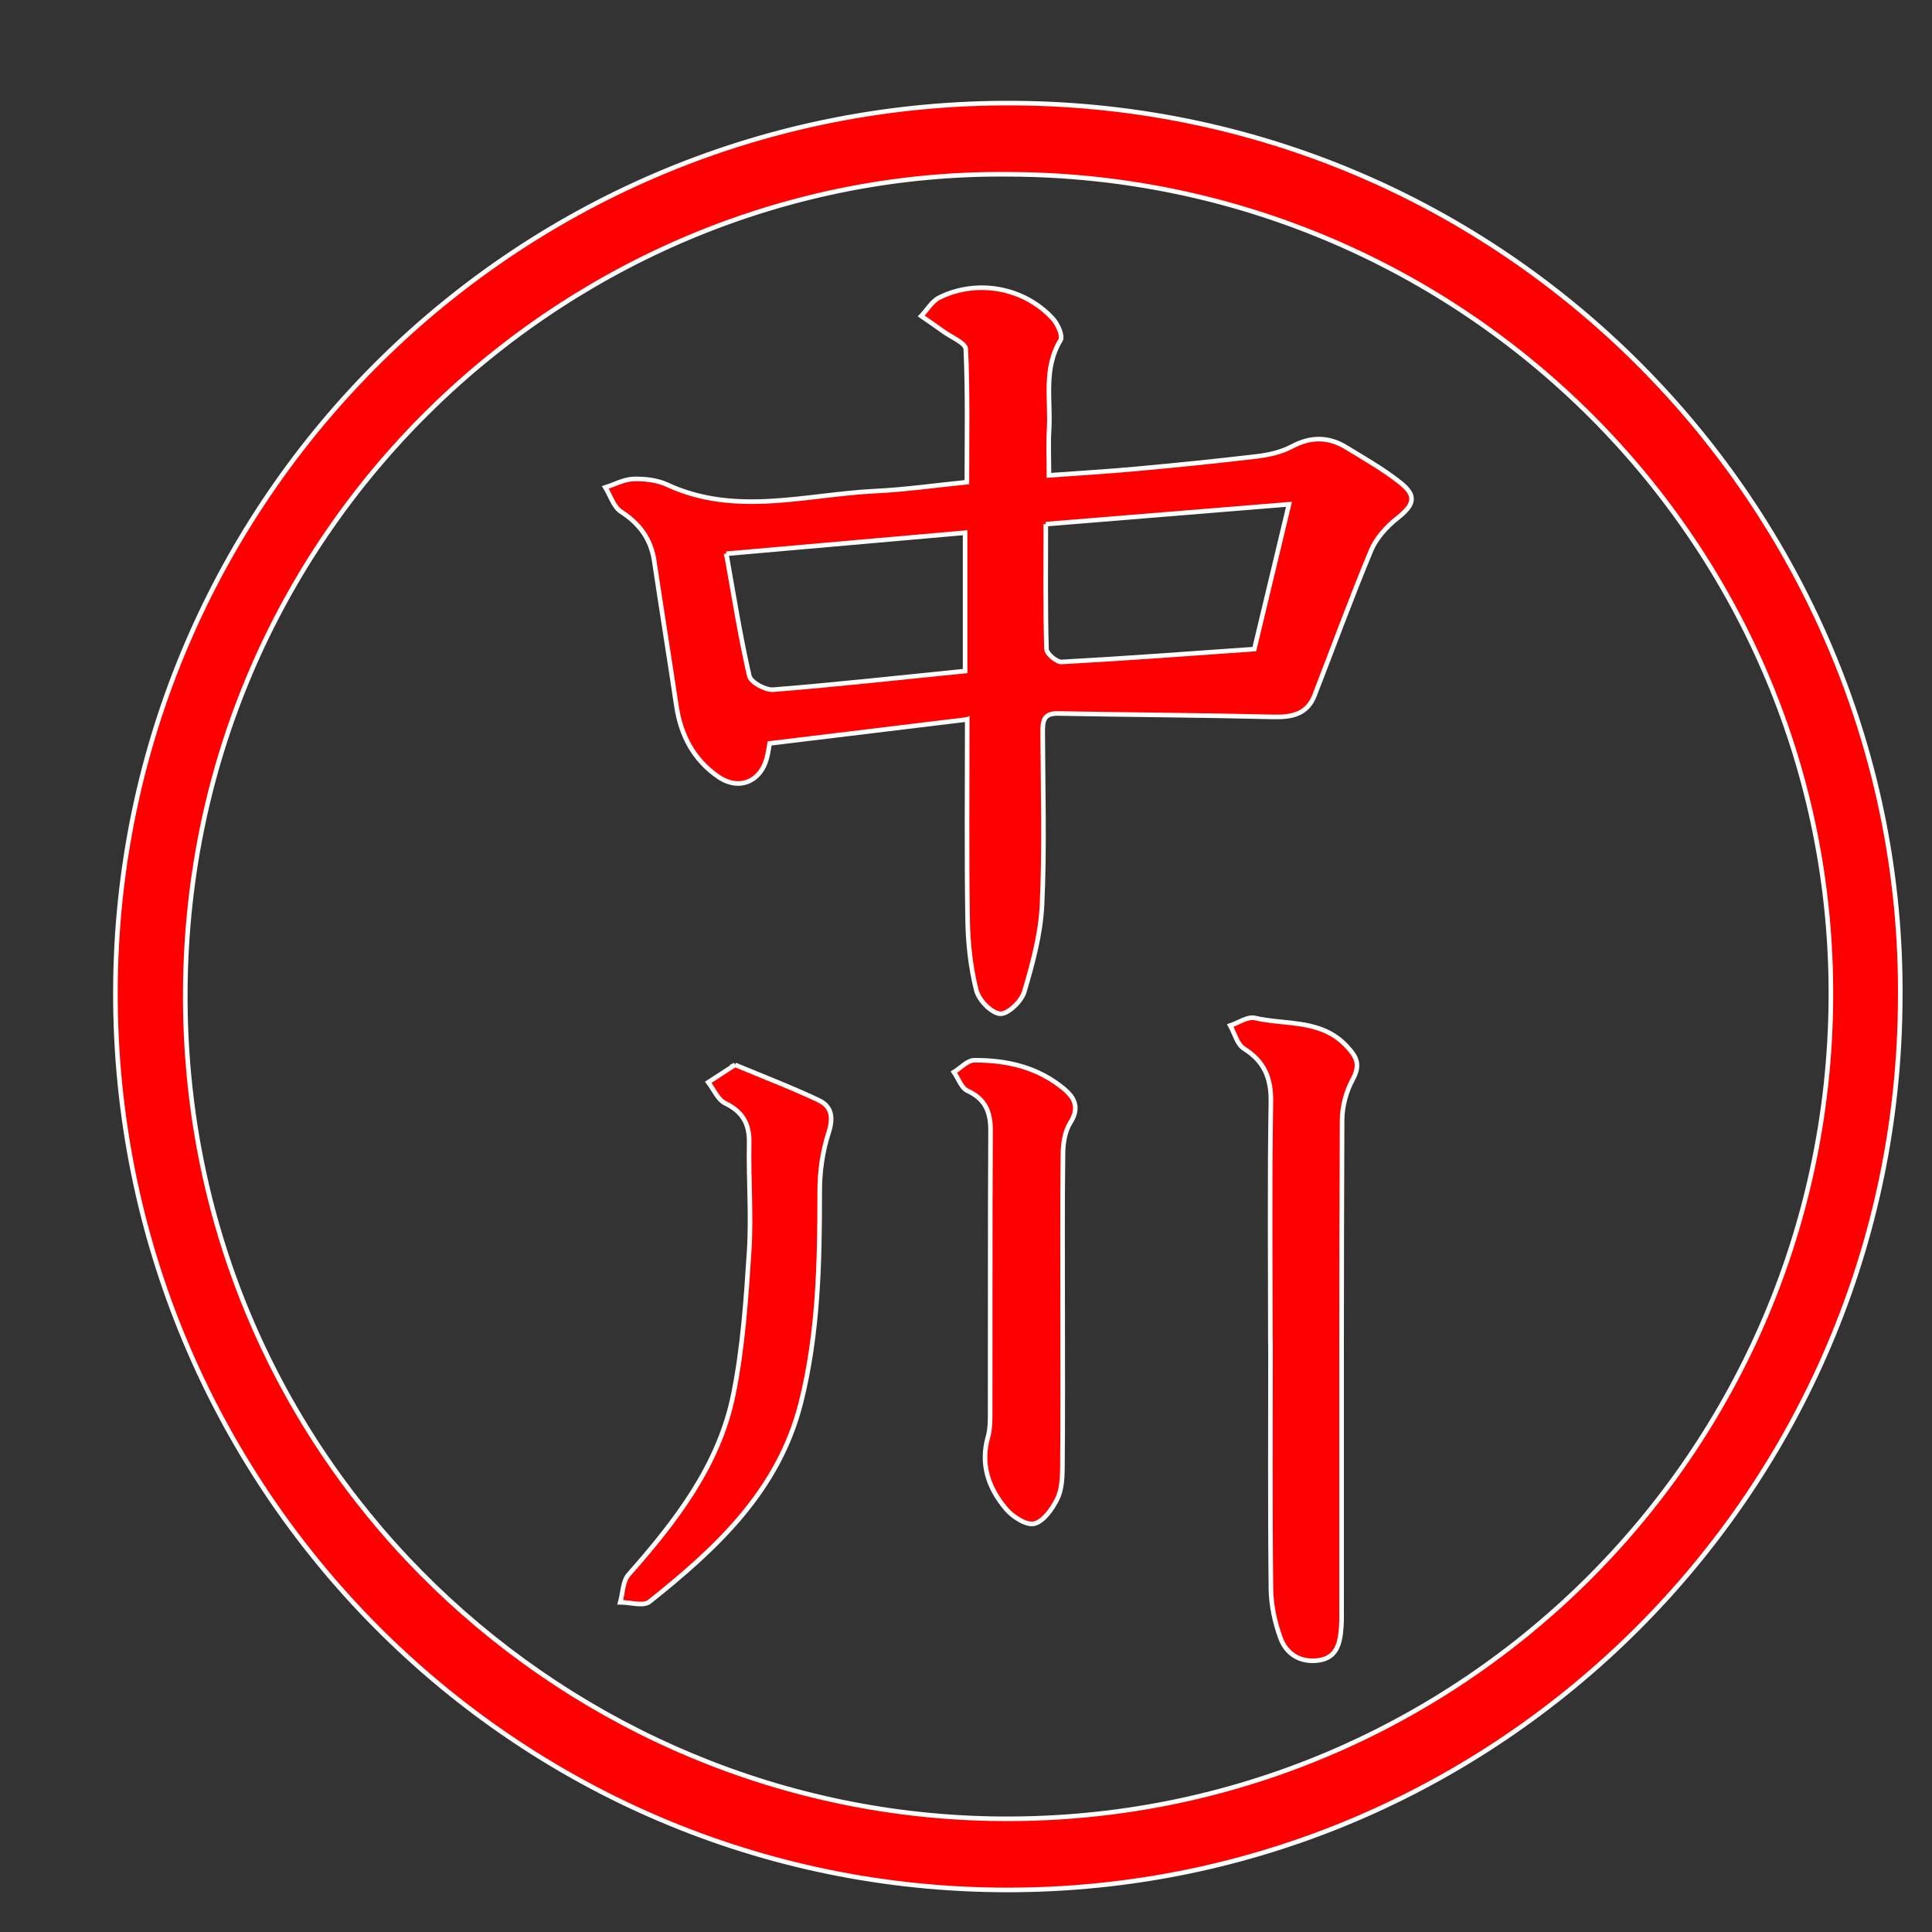 <?xml version="1.0" encoding="UTF-8"?><svg id="a" xmlns="http://www.w3.org/2000/svg" viewBox="0 0 420 420"><rect x="0" y="0" width="420" height="420" fill="#333333" stroke="none"/><defs>


<style>.c{  fill:red; stroke:white; stroke-width:1 }</style></defs>



<g id="b"><g>
<path class="c" d="M413.1,216.78c-.24,107.15-87.25,194.13-194.14,194.08-107.22-.05-194.11-87.58-193.87-195.31,.24-107.2,87.79-194.07,195.85-193.13,108.83,.95,192.89,90.43,192.16,194.36ZM219.33,37.89c-94.16-1.01-178.33,75.23-179.05,177.3-.71,100.76,79.68,177.1,172.81,180.11,100.58,3.25,184.25-76.94,184.93-178.12,.66-98.65-79.61-178.99-178.69-179.29Z"/>
<path class="c" d="M210.25,156.4c-14.7,1.78-28.68,3.48-42.94,5.21-.2,1.08-.34,2.19-.63,3.26-1.39,5.11-6.06,7.04-10.51,4-5.34-3.65-8.17-9-9.12-15.39-1.57-10.5-3.25-20.99-4.82-31.49-.71-4.78-3.16-8.13-7.24-10.77-1.6-1.03-2.29-3.47-3.39-5.26,2.03-.65,4.04-1.76,6.09-1.83,2.43-.08,5.14,.22,7.32,1.23,14.92,6.92,30.16,2.13,45.26,1.4,6.45-.31,12.87-1.23,19.92-1.94,0-9.74,.2-19.35-.23-28.92-.06-1.34-3.14-2.58-4.85-3.82-1.59-1.16-3.22-2.26-4.84-3.38,1.3-1.36,2.34-3.23,3.93-4.01,8.28-4.08,18.38-2.21,24.64,4.54,1.09,1.17,2.26,3.79,1.71,4.71-3.79,6.22-2.09,13-2.49,19.53-.18,2.98-.03,5.98-.03,9.87,6.25-.46,12.61-.83,18.96-1.41,8.78-.81,17.55-1.68,26.3-2.73,2.58-.31,5.28-.92,7.55-2.13,4.12-2.19,7.97-2.17,11.83,.19,3.97,2.43,8.05,4.74,11.68,7.61,3.73,2.95,3.12,4.86-.62,7.81-2.32,1.83-4.56,4.32-5.68,7-4.34,10.39-8.19,20.98-12.28,31.48-1.59,4.09-4.86,4.78-8.92,4.69-15.63-.38-31.26-.46-46.89-.75-3.24-.06-3.29,1.83-3.29,4.21,.05,12.49,.44,25.01-.15,37.48-.3,6.35-2.05,12.72-3.87,18.87-.61,2.04-3.6,4.88-5.26,4.72-1.93-.18-4.62-2.99-5.15-5.12-1.24-4.93-1.81-10.12-1.89-15.22-.23-14.13-.08-28.28-.08-43.65Zm17.1-42.46c0,9.61-.11,18.4,.15,27.18,.03,1,2.21,2.84,3.31,2.78,13.89-.76,27.76-1.8,41.87-2.79,2.43-10.15,4.84-20.2,7.54-31.48-18.15,1.48-35.13,2.86-52.88,4.31Zm-69.46,6.44c1.63,9.06,3.01,17.89,5.01,26.58,.32,1.37,3.5,3.11,5.22,2.97,13.88-1.12,27.73-2.64,41.69-4.05v-30.07c-17.48,1.54-34.5,3.04-51.92,4.57Z"/>
<path class="c" d="M276.17,292.01c0-17.47-.18-34.94,.11-52.41,.09-5.24-1.42-8.86-5.88-11.66-1.46-.92-1.99-3.29-2.95-5,1.79-.59,3.76-2,5.33-1.64,6.76,1.58,14.38,.17,19.96,6.11,2.29,2.44,3.03,4.1,1.32,7.27-1.42,2.62-2.29,5.88-2.3,8.87-.16,35.1-.1,70.21-.11,105.31,0,1.66,.05,3.33-.08,4.99-.26,3.28-.88,6.51-4.87,7.09-3.94,.57-7.05-1.3-8.34-4.88-1.22-3.36-2.03-7.07-2.07-10.63-.2-17.8-.09-35.61-.09-53.41h-.02Z"/>
<path class="c" d="M159.8,231.49c6.12,2.56,12.24,4.89,18.15,7.68,2.91,1.38,3.25,3.8,2.16,7.15-1.31,4-1.91,8.4-1.91,12.62,0,15.49-.28,30.92-4.11,46.07-4.83,19.09-18.33,31.6-32.9,43.19-1.32,1.05-4.2,.13-6.35,.12,.57-2.03,.54-4.58,1.8-6,10.22-11.58,19.67-23.75,22.79-39.21,2.06-10.2,2.76-20.72,3.43-31.13,.5-7.79-.16-15.64,0-23.46,.09-4.19-1.38-6.83-5.22-8.69-1.59-.77-2.47-2.99-3.67-4.55,1.66-1.08,3.31-2.15,5.83-3.79Z"/>
<path class="c" d="M231.01,285.14c0,11.33,.06,22.66-.05,33.98-.02,2.28-.16,4.81-1.14,6.77-1.09,2.16-2.96,4.85-4.97,5.34-1.72,.42-4.67-1.47-6.11-3.16-3.79-4.47-5.69-9.66-3.96-15.73,.53-1.88,.47-3.95,.47-5.94,.04-20.16-.03-40.31,.09-60.47,.03-4.09-1.05-6.98-5.01-8.8-1.33-.61-1.99-2.67-2.96-4.06,1.47-.9,2.94-2.57,4.42-2.58,7.12-.04,13.88,1.53,19.52,6.23,2.41,2,3.36,4.19,1.36,7.36-1.15,1.82-1.56,4.36-1.59,6.59-.15,11.49-.07,22.99-.07,34.48Z"/>
</g></g>
</svg>